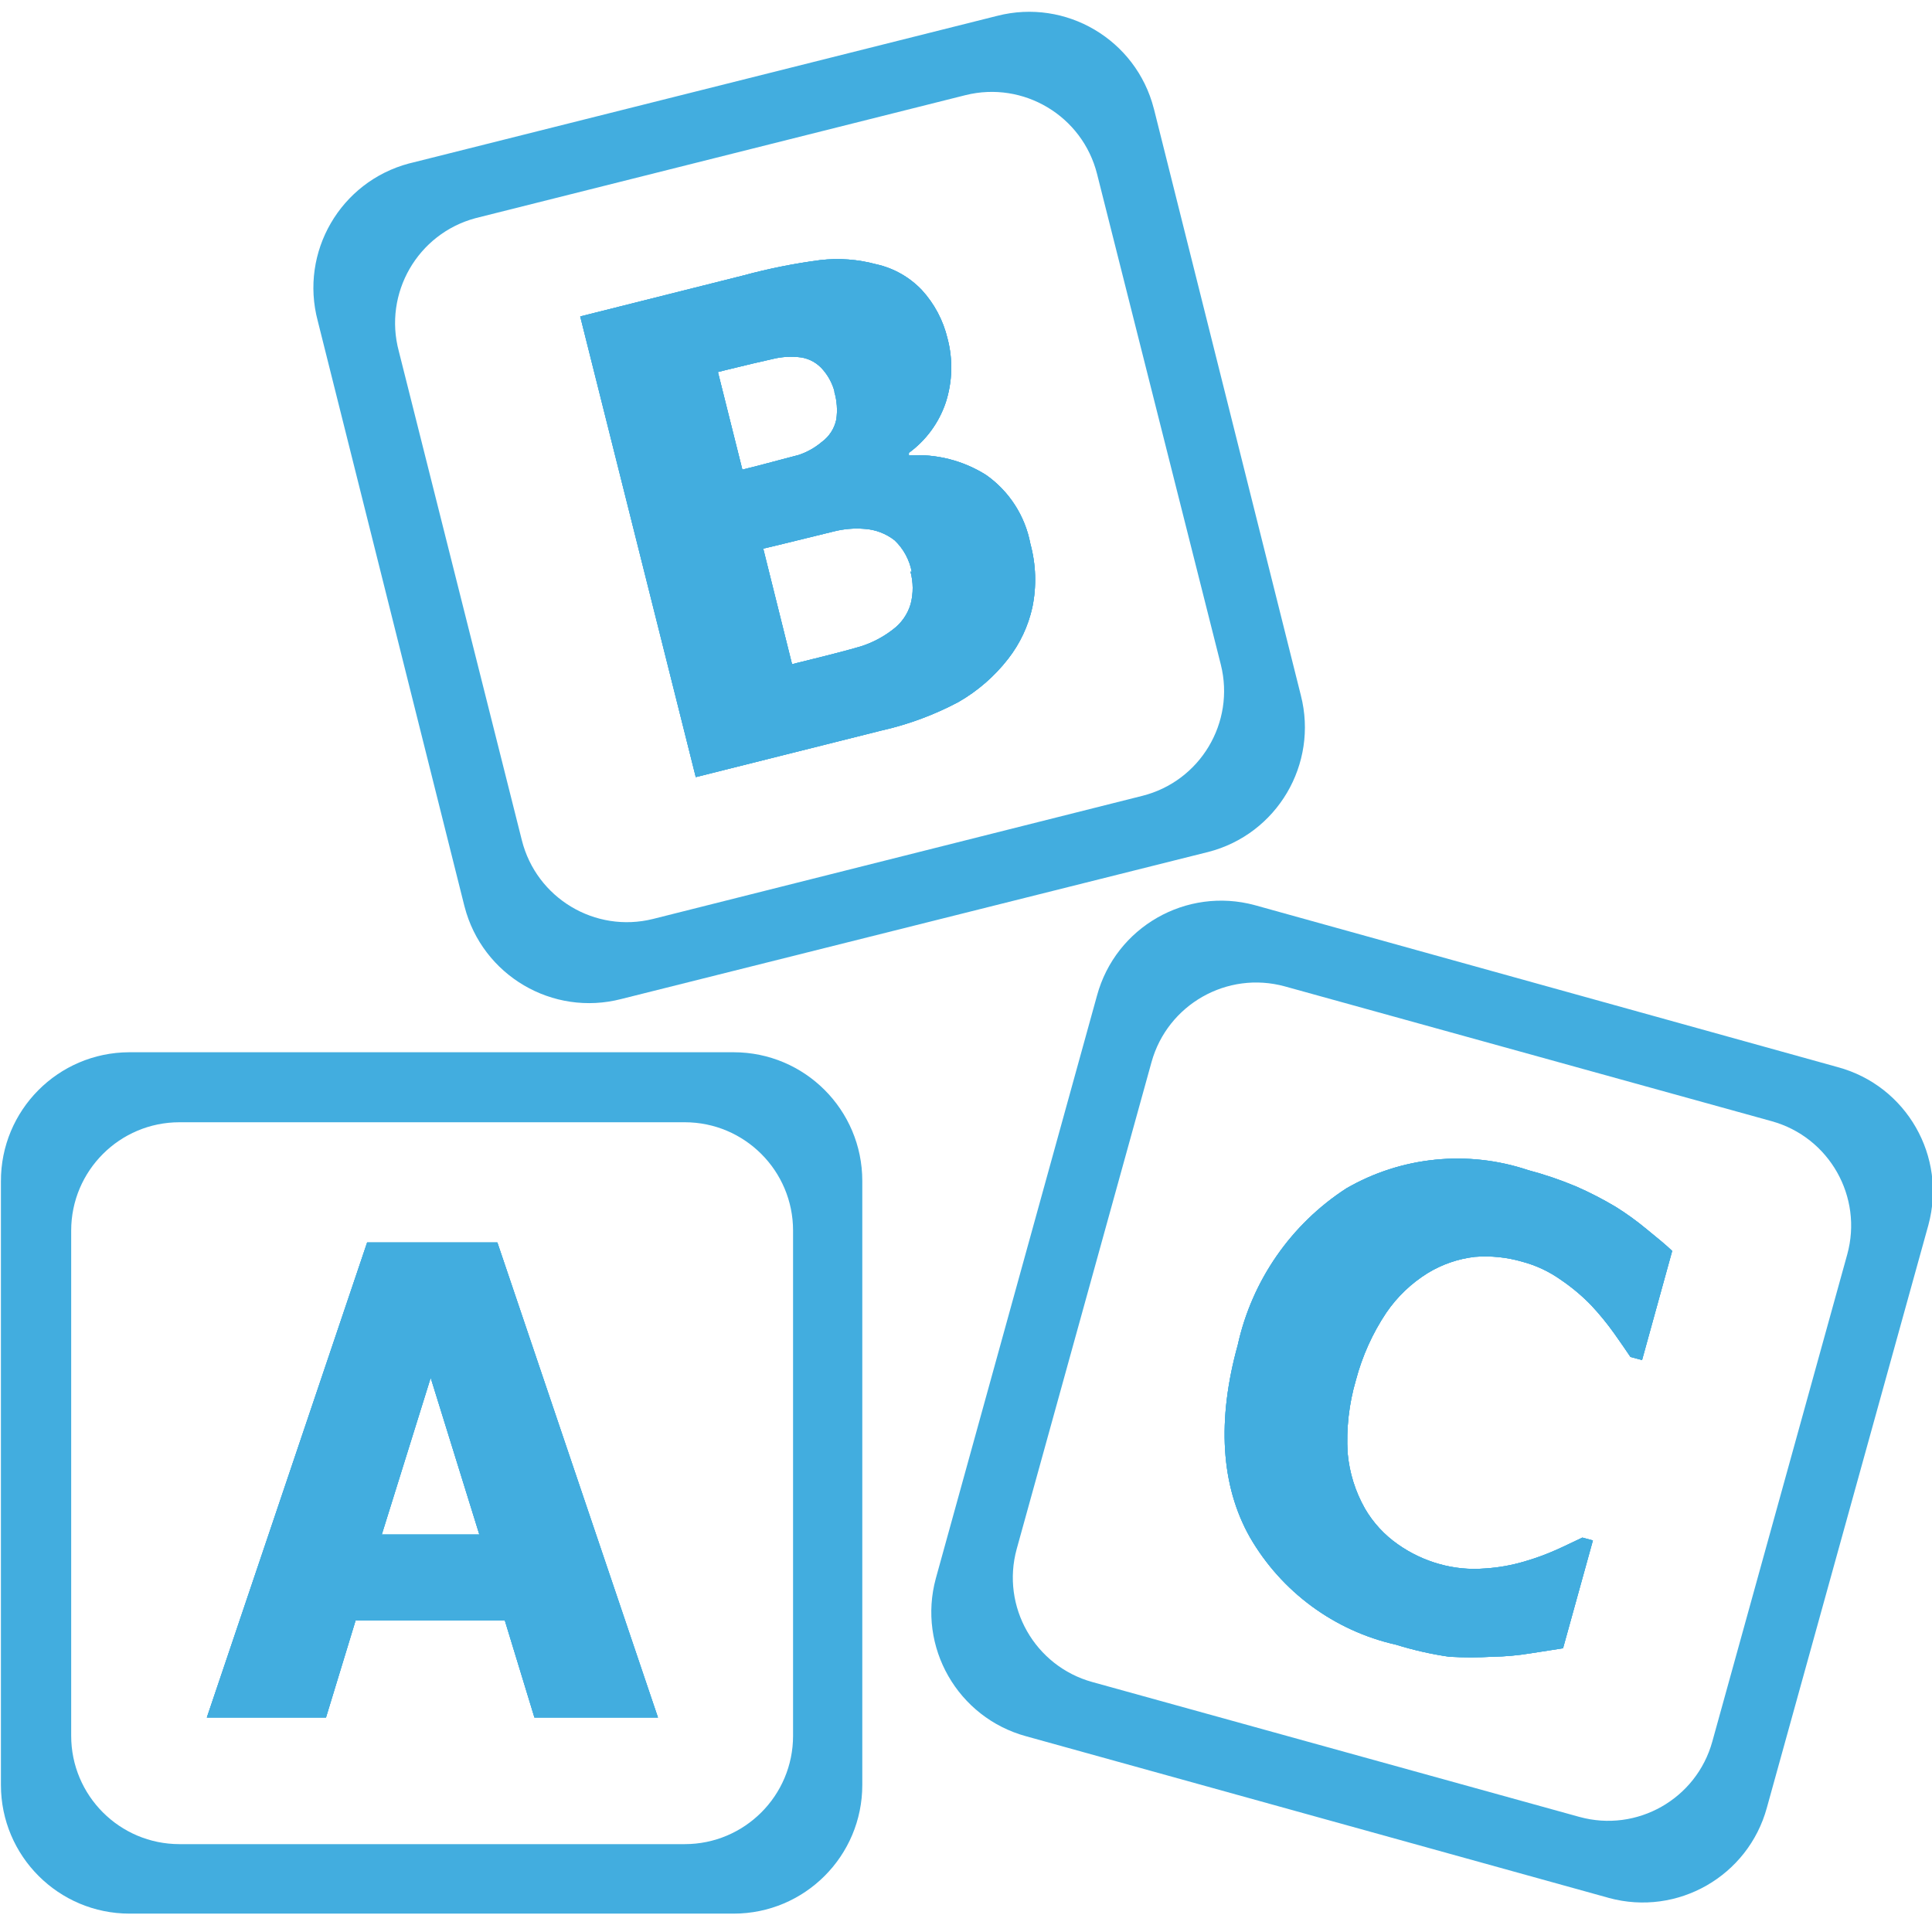 <?xml version="1.0" encoding="utf-8"?>
<!-- Generator: Adobe Illustrator 17.0.0, SVG Export Plug-In . SVG Version: 6.00 Build 0)  -->
<!DOCTYPE svg PUBLIC "-//W3C//DTD SVG 1.1//EN" "http://www.w3.org/Graphics/SVG/1.1/DTD/svg11.dtd">
<svg version="1.1" id="Слой_1" xmlns="http://www.w3.org/2000/svg" xmlns:xlink="http://www.w3.org/1999/xlink" x="0px" y="0px"
	 width="90px" height="90px" viewBox="252.64 375.945 90 90" enable-background="new 252.64 375.945 90 90" xml:space="preserve">
<title>Ресурс 1</title>
<g id="Слой_2">
	<g id="Layer_1">
		<path fill="#42ADDF" d="M275.809,433.823h-6.066l-7.468,22.131h5.551l1.379-4.52h6.952l1.379,4.52h5.755L275.809,433.823z
			 M270.425,447.429l2.278-7.301l2.266,7.301H270.425z"/>
		<path fill="#42ADDF" d="M286.815,424.963h-28.162c-3.311,0.014-5.983,2.707-5.97,6.018v28.114c0,3.311,2.683,5.994,5.994,5.994
			h28.138c3.311,0,5.994-2.683,5.994-5.994v-28.138C292.809,427.646,290.126,424.963,286.815,424.963z M289.584,456.805
			c0,2.788-2.26,5.047-5.047,5.047h-23.534c-2.788,0-5.047-2.26-5.047-5.047v-23.534c0-2.788,2.26-5.047,5.047-5.047h23.534
			c2.788,0,5.047,2.26,5.047,5.047V456.805z"/>
		<path fill="#42ADDF" d="M275.809,433.823h-6.066l-7.468,22.131h5.551l1.379-4.52h6.952l1.379,4.52h5.755L275.809,433.823z
			 M270.425,447.429l2.278-7.301l2.266,7.301H270.425z"/>
		<path fill="#42ADDF" d="M275.809,433.823h-6.066l-7.468,22.131h5.551l1.379-4.52h6.952l1.379,4.52h5.755L275.809,433.823z
			 M270.425,447.429l2.278-7.301l2.266,7.301H270.425z"/>
		<path fill="#42ADDF" d="M300.638,401.273c-0.245-1.296-0.984-2.443-2.062-3.202c-1.073-0.676-2.333-0.995-3.596-0.91v-0.121
			c0.798-0.583,1.397-1.4,1.714-2.337c0.316-0.971,0.345-2.011,0.083-2.998c-0.201-0.841-0.614-1.617-1.199-2.254
			c-0.576-0.603-1.318-1.022-2.134-1.199c-0.842-0.227-1.722-0.292-2.59-0.192c-1.212,0.159-2.414,0.399-3.596,0.72l-7.589,1.906
			l5.383,21.46l8.644-2.169c1.253-0.281,2.463-0.729,3.596-1.332c0.895-0.514,1.681-1.197,2.314-2.014
			c0.55-0.706,0.934-1.524,1.126-2.397C300.934,403.254,300.901,402.239,300.638,401.273z M287.222,397.821l-1.138-4.544
			l0.372-0.095c0.983-0.24,1.69-0.408,2.181-0.515c0.432-0.106,0.878-0.13,1.32-0.073c0.404,0.064,0.769,0.272,1.031,0.588
			c0.249,0.292,0.429,0.635,0.528,1.007h-0.012c0.125,0.419,0.157,0.862,0.095,1.294c-0.088,0.425-0.331,0.801-0.683,1.055
			c-0.314,0.265-0.677,0.469-1.067,0.6l-1.953,0.515L287.222,397.821z M295.063,404.079c-0.141,0.481-0.435,0.902-0.839,1.199
			c-0.446,0.345-0.949,0.609-1.486,0.779c-0.537,0.16-1.507,0.413-2.914,0.756l-0.287,0.073l-1.342-5.383l0.995-0.24l2.302-0.564
			c0.458-0.115,0.931-0.156,1.403-0.119c0.519,0.029,1.017,0.218,1.426,0.54c0.41,0.393,0.686,0.904,0.792,1.462l-0.06-0.012
			C295.187,403.062,295.191,403.583,295.063,404.079z"/>
		<path fill="#42ADDF" d="M313.238,408.334l-6.833-27.274c-0.006-0.021-0.011-0.042-0.017-0.062
			c-0.824-3.206-4.091-5.138-7.297-4.314l-27.227,6.834c-0.056,0.012-0.112,0.026-0.168,0.041c-3.199,0.85-5.105,4.131-4.255,7.332
			l6.821,27.215c0.006,0.024,0.014,0.05,0.02,0.076c0.83,3.205,4.101,5.131,7.306,4.299l27.274-6.833
			c0.021-0.006,0.042-0.011,0.062-0.015C312.13,414.809,314.061,411.541,313.238,408.334z M305.853,413.019
			c-0.003,0.001-0.008,0.001-0.012,0.003l-22.779,5.731c-2.7,0.673-5.436-0.969-6.113-3.669l-5.731-22.778
			c-0.724-2.698,0.875-5.474,3.574-6.198c0.017-0.005,0.032-0.009,0.047-0.012l22.778-5.719c2.704-0.673,5.444,0.967,6.127,3.667
			l5.767,22.863C310.187,409.604,308.55,412.34,305.853,413.019z"/>
		<path fill="#42ADDF" d="M300.638,401.273c-0.245-1.296-0.984-2.443-2.062-3.202c-1.073-0.676-2.333-0.995-3.596-0.91v-0.121
			c0.798-0.583,1.397-1.4,1.714-2.337c0.316-0.971,0.345-2.011,0.083-2.998c-0.201-0.841-0.614-1.617-1.199-2.254
			c-0.576-0.603-1.318-1.022-2.134-1.199c-0.842-0.227-1.722-0.292-2.59-0.192c-1.212,0.159-2.414,0.399-3.596,0.72l-7.589,1.906
			l5.383,21.46l8.644-2.169c1.253-0.281,2.463-0.729,3.596-1.332c0.895-0.514,1.681-1.197,2.314-2.014
			c0.55-0.706,0.934-1.524,1.126-2.397C300.934,403.254,300.901,402.239,300.638,401.273z M287.222,397.821l-1.138-4.544
			l0.372-0.095c0.983-0.24,1.69-0.408,2.181-0.515c0.432-0.106,0.878-0.13,1.32-0.073c0.404,0.064,0.769,0.272,1.031,0.588
			c0.249,0.292,0.429,0.635,0.528,1.007h-0.012c0.125,0.419,0.157,0.862,0.095,1.294c-0.088,0.425-0.331,0.801-0.683,1.055
			c-0.314,0.265-0.677,0.469-1.067,0.6l-1.953,0.515L287.222,397.821z M295.063,404.079c-0.141,0.481-0.435,0.902-0.839,1.199
			c-0.446,0.345-0.949,0.609-1.486,0.779c-0.537,0.16-1.507,0.413-2.914,0.756l-0.287,0.073l-1.342-5.383l0.995-0.24l2.302-0.564
			c0.458-0.115,0.931-0.156,1.403-0.119c0.519,0.029,1.017,0.218,1.426,0.54c0.41,0.393,0.686,0.904,0.792,1.462l-0.06-0.012
			C295.187,403.062,295.191,403.583,295.063,404.079z"/>
		<path fill="#42ADDF" d="M300.638,401.273c-0.245-1.296-0.984-2.443-2.062-3.202c-1.073-0.676-2.333-0.995-3.596-0.91v-0.121
			c0.798-0.583,1.397-1.4,1.714-2.337c0.316-0.971,0.345-2.011,0.083-2.998c-0.201-0.841-0.614-1.617-1.199-2.254
			c-0.576-0.603-1.318-1.022-2.134-1.199c-0.842-0.227-1.722-0.292-2.59-0.192c-1.212,0.159-2.414,0.399-3.596,0.72l-7.589,1.906
			l5.383,21.46l8.644-2.169c1.253-0.281,2.463-0.729,3.596-1.332c0.895-0.514,1.681-1.197,2.314-2.014
			c0.55-0.706,0.934-1.524,1.126-2.397C300.934,403.254,300.901,402.239,300.638,401.273z M287.222,397.821l-1.138-4.544
			l0.372-0.095c0.983-0.24,1.69-0.408,2.181-0.515c0.432-0.106,0.878-0.13,1.32-0.073c0.404,0.064,0.769,0.272,1.031,0.588
			c0.249,0.292,0.429,0.635,0.528,1.007h-0.012c0.125,0.419,0.157,0.862,0.095,1.294c-0.088,0.425-0.331,0.801-0.683,1.055
			c-0.314,0.265-0.677,0.469-1.067,0.6l-1.953,0.515L287.222,397.821z M295.063,404.079c-0.141,0.481-0.435,0.902-0.839,1.199
			c-0.446,0.345-0.949,0.609-1.486,0.779c-0.537,0.16-1.507,0.413-2.914,0.756l-0.287,0.073l-1.342-5.383l0.995-0.24l2.302-0.564
			c0.458-0.115,0.931-0.156,1.403-0.119c0.519,0.029,1.017,0.218,1.426,0.54c0.41,0.393,0.686,0.904,0.792,1.462l-0.06-0.012
			C295.187,403.062,295.191,403.583,295.063,404.079z"/>
		<path fill="#42ADDF" d="M329.338,433.198c0.503,0.408,0.912,0.744,1.199,1.02l-1.403,5.082l-0.54-0.144
			c-0.203-0.299-0.455-0.671-0.754-1.091c-0.327-0.458-0.683-0.895-1.067-1.306c-0.432-0.449-0.912-0.85-1.427-1.199
			c-0.541-0.384-1.146-0.668-1.787-0.839c-0.72-0.21-1.471-0.287-2.218-0.228c-0.777,0.091-1.525,0.349-2.193,0.756
			c-0.765,0.475-1.422,1.102-1.93,1.846c-0.642,0.961-1.12,2.023-1.415,3.141c-0.323,1.104-0.453,2.255-0.384,3.404
			c0.082,0.907,0.355,1.785,0.804,2.577c0.384,0.661,0.907,1.229,1.534,1.667c0.59,0.417,1.247,0.729,1.943,0.922
			c0.685,0.193,1.4,0.262,2.11,0.204c0.621-0.038,1.237-0.147,1.834-0.323c0.515-0.148,1.02-0.333,1.51-0.552
			c0.457-0.204,0.839-0.396,1.199-0.564l0.491,0.133l-1.391,5.023l-1.534,0.239c-0.579,0.094-1.164,0.147-1.751,0.156
			c-0.67,0.038-1.342,0.038-2.014,0c-0.84-0.121-1.67-0.31-2.482-0.562c-2.869-0.645-5.339-2.463-6.809-5.011
			c-1.354-2.399-1.534-5.444-0.564-8.945c0.661-3.004,2.478-5.628,5.06-7.301c2.568-1.484,5.651-1.794,8.464-0.851
			c0.768,0.203,1.521,0.46,2.254,0.768c0.63,0.277,1.243,0.593,1.834,0.946C328.41,432.479,328.886,432.824,329.338,433.198z"/>
		<path fill="#42ADDF" d="M338.257,425.658l-27.094-7.528c-0.021-0.008-0.044-0.014-0.065-0.018
			c-3.196-0.868-6.488,1.019-7.356,4.213l-7.493,27.095c-0.005,0.017-0.009,0.033-0.014,0.051c-0.869,3.194,1.016,6.488,4.21,7.357
			l27.094,7.516c0.018,0.006,0.035,0.011,0.051,0.015c3.194,0.869,6.49-1.016,7.359-4.21l7.504-27.071
			c0.006-0.021,0.012-0.044,0.018-0.065C343.34,429.818,341.453,426.526,338.257,425.658z M338.69,434.387l-6.283,22.683
			c-0.739,2.68-3.513,4.254-6.193,3.513c-0.002,0-0.003-0.001-0.005-0.001l-22.683-6.281c-2.683-0.742-4.26-3.515-3.524-6.199
			l6.281-22.683c0.747-2.683,3.524-4.26,6.21-3.524l22.683,6.281C337.861,428.922,339.433,431.702,338.69,434.387z"/>
		<path fill="#42ADDF" d="M330.537,434.219l-1.403,5.082l-0.54-0.144c-0.203-0.299-0.455-0.671-0.754-1.091
			c-0.327-0.458-0.683-0.895-1.067-1.306c-0.432-0.449-0.912-0.85-1.427-1.199c-0.541-0.384-1.146-0.668-1.787-0.839
			c-0.72-0.21-1.471-0.287-2.218-0.228c-0.777,0.091-1.525,0.349-2.193,0.756c-0.765,0.475-1.422,1.102-1.93,1.846
			c-0.642,0.961-1.12,2.023-1.415,3.141c-0.323,1.104-0.453,2.255-0.384,3.404c0.082,0.907,0.355,1.785,0.804,2.577
			c0.384,0.661,0.907,1.229,1.534,1.667c0.59,0.417,1.247,0.729,1.943,0.922c0.685,0.193,1.4,0.262,2.11,0.204
			c0.621-0.038,1.237-0.147,1.834-0.323c0.515-0.148,1.02-0.333,1.51-0.552c0.457-0.204,0.839-0.396,1.199-0.564l0.491,0.133
			l-1.391,5.023l-1.534,0.239c-0.579,0.094-1.164,0.147-1.751,0.156c-0.67,0.038-1.342,0.038-2.014,0
			c-0.84-0.121-1.67-0.31-2.482-0.562c-2.869-0.645-5.339-2.463-6.809-5.011c-1.354-2.399-1.534-5.444-0.564-8.945
			c0.661-3.004,2.478-5.628,5.06-7.301c2.568-1.484,5.651-1.794,8.464-0.851c0.768,0.203,1.521,0.46,2.254,0.768
			c0.63,0.277,1.243,0.593,1.834,0.946c0.499,0.311,0.975,0.656,1.427,1.031C329.842,433.607,330.25,433.942,330.537,434.219z"/>
		<path fill="#42ADDF" d="M330.537,434.219l-1.403,5.082l-0.54-0.144c-0.203-0.299-0.455-0.671-0.754-1.091
			c-0.327-0.458-0.683-0.895-1.067-1.306c-0.432-0.449-0.912-0.85-1.427-1.199c-0.541-0.384-1.146-0.668-1.787-0.839
			c-0.72-0.21-1.471-0.287-2.218-0.228c-0.777,0.091-1.525,0.349-2.193,0.756c-0.765,0.475-1.422,1.102-1.93,1.846
			c-0.642,0.961-1.12,2.023-1.415,3.141c-0.323,1.104-0.453,2.255-0.384,3.404c0.082,0.907,0.355,1.785,0.804,2.577
			c0.384,0.661,0.907,1.229,1.534,1.667c0.59,0.417,1.247,0.729,1.943,0.922c0.685,0.193,1.4,0.262,2.11,0.204
			c0.621-0.038,1.237-0.147,1.834-0.323c0.515-0.148,1.02-0.333,1.51-0.552c0.457-0.204,0.839-0.396,1.199-0.564l0.491,0.133
			l-1.391,5.023l-1.534,0.239c-0.579,0.094-1.164,0.147-1.751,0.156c-0.67,0.038-1.342,0.038-2.014,0
			c-0.84-0.121-1.67-0.31-2.482-0.562c-2.869-0.645-5.339-2.463-6.809-5.011c-1.354-2.399-1.534-5.444-0.564-8.945
			c0.661-3.004,2.478-5.628,5.06-7.301c2.568-1.484,5.651-1.794,8.464-0.851c0.768,0.203,1.521,0.46,2.254,0.768
			c0.63,0.277,1.243,0.593,1.834,0.946c0.499,0.311,0.975,0.656,1.427,1.031C329.842,433.607,330.25,433.942,330.537,434.219z"/>
	</g>
</g>
</svg>
